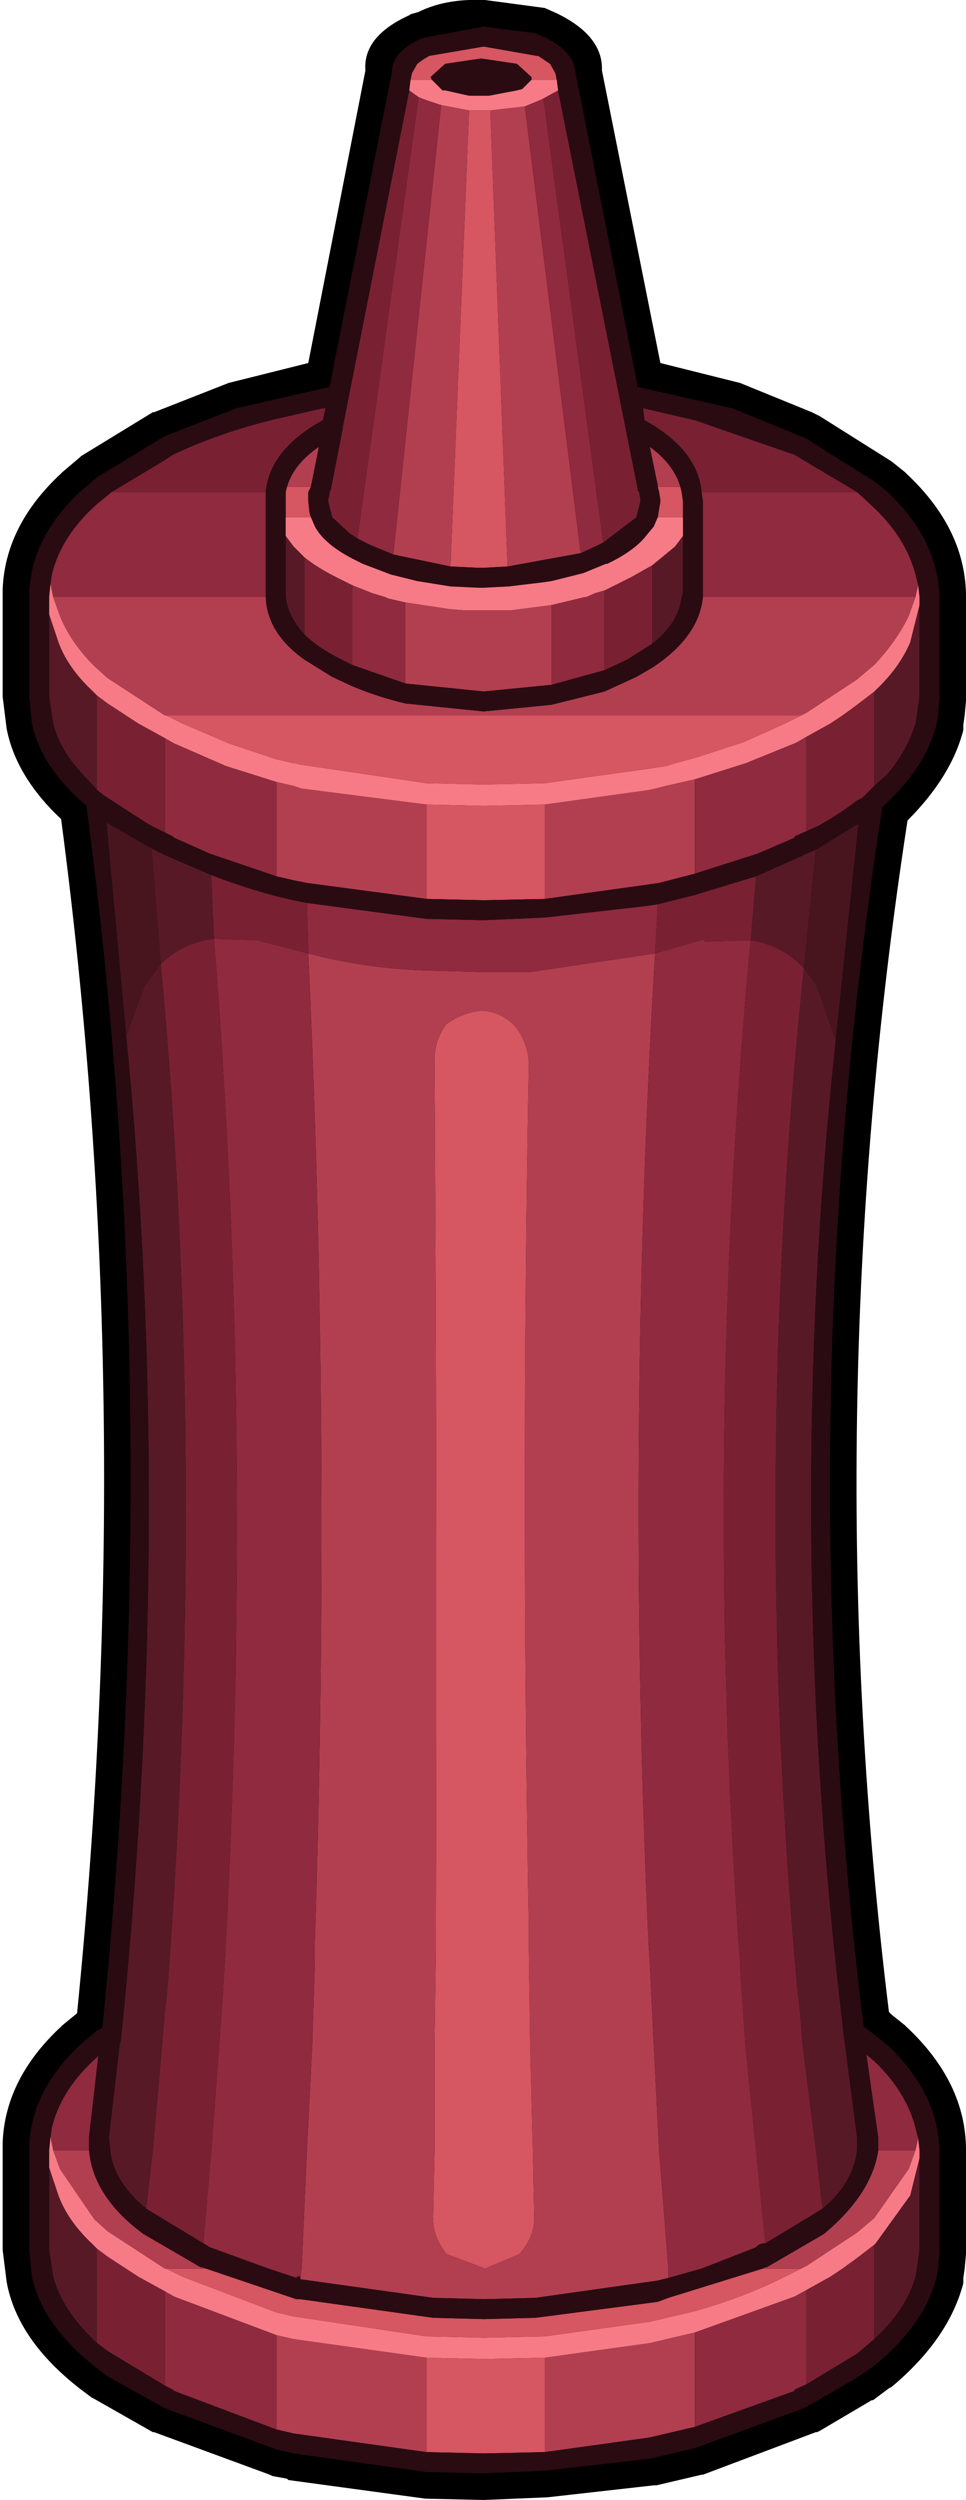 <?xml version="1.0" encoding="UTF-8" standalone="no"?>
<svg xmlns:ffdec="https://www.free-decompiler.com/flash" xmlns:xlink="http://www.w3.org/1999/xlink" ffdec:objectType="shape" height="94.0px" width="36.35px" xmlns="http://www.w3.org/2000/svg">
  <g transform="matrix(1.0, 0.0, 0.0, 1.0, 18.25, 51.1)">
    <path d="M18.1 33.5 L18.1 33.65 18.05 34.2 18.0 34.55 18.0 34.75 Q17.45 36.85 15.3 38.65 L15.2 38.7 14.6 39.15 14.55 39.15 12.6 40.3 12.5 40.35 12.45 40.35 8.2 41.95 8.15 41.95 6.45 42.35 6.35 42.35 2.35 42.8 -0.05 42.9 -2.25 42.85 -7.4 42.15 -7.45 42.1 -8.0 42.0 -8.1 41.95 -12.45 40.35 -12.5 40.35 -14.7 39.1 -14.8 39.05 -15.2 38.75 Q-17.6 36.9 -18.0 34.7 L-18.15 33.5 -18.15 30.15 -18.15 29.45 Q-18.05 27.05 -15.95 25.1 L-15.9 25.05 -15.35 24.6 Q-13.05 1.65 -15.95 -20.3 -17.65 -21.9 -18.0 -23.7 L-18.15 -24.9 -18.15 -28.25 -18.15 -28.95 Q-18.05 -31.35 -15.95 -33.3 L-15.9 -33.35 -15.25 -33.9 -15.2 -33.95 -12.5 -35.6 -12.45 -35.6 -9.65 -36.7 -6.65 -37.45 -4.5 -48.45 Q-4.6 -49.75 -2.8 -50.55 L-2.85 -50.55 -2.5 -50.65 Q-1.5 -51.15 -0.1 -51.1 L0.0 -51.1 2.25 -50.8 2.7 -50.6 Q4.45 -49.75 4.4 -48.45 L6.6 -37.45 9.6 -36.7 12.3 -35.6 12.6 -35.45 15.3 -33.75 15.8 -33.35 15.85 -33.3 Q18.1 -31.2 18.1 -28.65 L18.1 -28.55 18.1 -24.9 18.1 -24.75 18.05 -24.2 18.0 -23.85 18.0 -23.65 Q17.55 -21.9 15.9 -20.25 12.45 2.15 15.2 24.55 L15.25 24.6 15.3 24.65 15.8 25.05 15.85 25.1 Q18.1 27.2 18.1 29.75 L18.1 29.85 18.1 33.5" fill="#000000" fill-rule="evenodd" stroke="none"/>
    <path d="M-2.8 -48.1 L-2.75 -48.35 -2.55 -48.7 -2.35 -48.85 -2.1 -49.0 -0.05 -49.35 1.95 -49.0 2.0 -49.0 2.45 -48.7 2.65 -48.35 2.7 -48.1 1.75 -48.1 1.75 -48.2 1.2 -48.7 -0.15 -48.9 -1.5 -48.7 -2.05 -48.2 -2.0 -48.1 -2.8 -48.1 M0.85 -29.8 L-0.05 -29.75 -0.25 -29.75 -1.3 -29.8 -0.6 -46.95 -0.25 -46.95 -0.05 -46.95 0.2 -46.95 0.85 -29.8 M2.25 -17.3 L-0.05 -17.25 -2.2 -17.3 -2.2 -20.85 -0.05 -20.8 2.25 -20.85 2.25 -17.3 M6.5 -32.8 L7.35 -32.8 7.4 -32.6 7.45 -32.25 7.45 -31.65 6.5 -31.65 6.6 -32.25 6.6 -32.3 6.55 -32.6 6.5 -32.8 M-7.5 -31.65 L-7.5 -32.25 -7.5 -32.6 -7.45 -32.8 -6.55 -32.8 -6.65 -32.6 -6.65 -32.3 -6.65 -32.25 -6.6 -31.8 -6.55 -31.65 -7.5 -31.65 M11.9 -24.2 L11.5 -24.0 11.3 -23.9 9.75 -23.2 7.9 -22.6 7.15 -22.4 6.85 -22.3 6.2 -22.2 2.25 -21.65 -0.05 -21.6 -2.2 -21.65 -6.95 -22.35 -7.15 -22.4 -7.2 -22.4 -7.85 -22.55 -9.65 -23.15 -11.4 -23.9 -11.6 -24.0 -12.0 -24.2 11.9 -24.2 M-1.9 -11.2 Q-1.9 -12.0 -1.45 -12.6 -0.8 -13.05 -0.1 -13.1 0.6 -13.05 1.1 -12.55 1.6 -11.95 1.65 -11.15 1.35 4.9 1.65 21.45 L1.65 22.2 1.7 25.8 1.8 29.75 1.85 32.2 Q1.9 32.95 1.3 33.65 L0.0 34.2 -1.45 33.65 Q-2.0 32.95 -1.95 32.2 L-1.9 29.75 -1.9 25.8 -1.85 22.2 -1.85 21.45 Q-1.8 4.9 -1.9 -11.2 M11.9 34.2 L11.5 34.4 11.3 34.5 Q9.7 35.3 7.9 35.8 L6.2 36.2 2.25 36.75 -0.05 36.8 -2.2 36.75 -7.2 36.0 -7.85 35.85 -11.4 34.5 -11.6 34.4 -12.0 34.2 -10.5 34.2 -7.1 35.35 -6.95 35.35 -1.95 36.05 -0.05 36.1 1.9 36.05 6.5 35.45 6.9 35.3 10.45 34.2 11.9 34.2 M-2.2 37.55 L-0.05 37.6 2.25 37.55 2.25 41.1 -0.05 41.15 -2.2 41.1 -2.2 37.55" fill="#d65661" fill-rule="evenodd" stroke="none"/>
    <path d="M3.6 -30.3 L0.85 -29.8 0.2 -46.95 1.5 -47.1 3.6 -30.3 M-1.3 -29.8 L-3.45 -30.25 -1.65 -47.15 -0.6 -46.95 -1.3 -29.8 M7.9 -18.25 L6.55 -17.9 6.2 -17.85 2.25 -17.3 2.25 -20.85 6.2 -21.4 6.8 -21.55 7.9 -21.8 7.9 -18.25 M-2.2 -17.3 L-6.7 -17.9 -7.2 -18.0 -7.85 -18.15 -7.85 -21.7 -7.2 -21.55 -6.9 -21.45 -2.2 -20.85 -2.2 -17.3 M-8.25 -28.65 Q-8.2 -27.3 -6.8 -26.3 L-5.75 -25.65 -5.0 -25.3 Q-4.05 -24.9 -3.0 -24.65 L-0.05 -24.35 2.5 -24.6 4.5 -25.1 5.7 -25.65 6.3 -26.0 Q8.05 -27.15 8.2 -28.65 L16.2 -28.65 15.95 -27.95 Q15.5 -27.0 14.65 -26.1 L14.0 -25.55 12.1 -24.3 11.9 -24.2 -12.0 -24.2 -12.05 -24.2 -14.2 -25.6 -14.7 -26.05 Q-15.6 -26.95 -16.0 -27.95 L-16.25 -28.65 -8.25 -28.65 M7.35 -32.8 L6.5 -32.8 6.5 -32.85 6.2 -34.3 Q7.1 -33.65 7.35 -32.8 M2.5 -25.35 L-0.05 -25.1 -3.0 -25.4 -3.0 -28.45 -1.35 -28.2 -0.75 -28.15 -0.25 -28.15 -0.05 -28.15 0.1 -28.15 0.95 -28.15 2.5 -28.35 2.5 -25.35 M-7.45 -32.8 Q-7.2 -33.65 -6.25 -34.3 L-6.55 -32.8 -7.45 -32.8 M6.9 34.55 L6.5 34.65 1.9 35.3 0.0 35.35 -1.95 35.3 -6.95 34.6 -6.9 34.2 -6.7 29.75 -6.5 25.8 -6.4 22.7 -6.4 21.9 Q-5.8 3.0 -6.65 -15.25 -4.4 -14.65 -1.9 -14.6 L-0.1 -14.55 1.7 -14.55 6.4 -15.25 Q5.3 3.15 6.15 21.9 L6.2 22.7 6.35 25.8 6.55 29.75 6.9 34.2 6.9 34.55 M-1.9 -11.2 Q-1.8 4.9 -1.85 21.45 L-1.85 22.2 -1.9 25.8 -1.9 29.75 -1.95 32.2 Q-2.0 32.95 -1.45 33.65 L0.0 34.2 1.3 33.65 Q1.9 32.95 1.85 32.2 L1.8 29.75 1.7 25.8 1.65 22.2 1.65 21.45 Q1.35 4.9 1.65 -11.15 1.6 -11.95 1.1 -12.55 0.6 -13.05 -0.1 -13.1 -0.8 -13.05 -1.45 -12.6 -1.9 -12.0 -1.9 -11.2 M16.2 29.75 L15.95 30.45 14.65 32.3 14.0 32.85 12.1 34.1 11.9 34.2 10.45 34.2 10.55 34.15 10.6 34.15 12.75 32.9 Q14.55 31.4 14.8 29.75 L16.2 29.75 M-12.0 34.2 L-12.05 34.2 -14.2 32.8 -14.7 32.35 -16.0 30.45 -16.25 29.75 -14.9 29.75 Q-14.75 31.5 -12.85 32.9 L-10.7 34.15 -10.65 34.15 -10.5 34.2 -12.0 34.2 M-7.85 36.7 L-7.2 36.85 -2.2 37.55 -2.2 41.1 -7.2 40.4 -7.85 40.25 -7.85 36.7 M2.25 37.55 L6.2 37.0 7.9 36.6 7.9 40.15 6.2 40.55 2.25 41.1 2.25 37.55" fill="#b23f50" fill-rule="evenodd" stroke="none"/>
    <path d="M4.45 -30.7 L4.25 -30.6 3.6 -30.3 1.5 -47.1 2.1 -47.35 2.2 -47.4 4.45 -30.7 M-3.45 -30.25 L-4.3 -30.6 -4.8 -30.85 -2.5 -47.45 -2.25 -47.35 -1.65 -47.15 -3.45 -30.25 M14.0 -32.6 L14.65 -32.0 Q15.85 -30.85 16.2 -29.5 L16.3 -29.1 16.2 -28.65 8.2 -28.65 8.2 -28.8 8.2 -32.25 8.15 -32.6 14.0 -32.6 M12.1 -19.85 L11.65 -19.65 11.65 -19.6 10.25 -19.0 7.9 -18.25 7.9 -21.8 9.8 -22.4 11.65 -23.15 11.75 -23.2 12.1 -23.4 12.1 -19.85 M-7.85 -18.15 L-10.35 -19.0 -11.7 -19.6 -11.75 -19.65 -12.05 -19.8 -12.05 -23.35 -11.7 -23.15 -9.75 -22.3 -7.85 -21.7 -7.85 -18.15 M-16.35 -29.15 L-16.3 -29.5 Q-15.95 -30.95 -14.6 -32.15 L-14.05 -32.6 -8.25 -32.6 -8.25 -32.25 -8.25 -28.8 -8.25 -28.65 -16.25 -28.65 -16.35 -29.15 M4.5 -25.9 L2.5 -25.35 2.5 -28.35 3.75 -28.65 3.8 -28.65 4.15 -28.8 4.5 -28.9 4.5 -25.9 M-3.0 -25.4 L-5.0 -26.1 -5.0 -29.1 -4.25 -28.8 -3.75 -28.65 -3.65 -28.6 -3.0 -28.45 -3.0 -25.4 M10.55 33.25 Q10.3 33.25 10.2 33.4 L8.15 34.2 6.9 34.55 6.9 34.2 6.55 29.75 6.35 25.8 6.2 22.7 6.15 21.9 Q5.3 3.15 6.4 -15.25 L1.7 -14.55 -0.1 -14.55 -1.9 -14.6 Q-4.4 -14.65 -6.65 -15.25 -5.8 3.0 -6.4 21.9 L-6.4 22.7 -6.5 25.8 -6.7 29.75 -6.9 34.2 -6.95 34.6 Q-6.95 34.4 -7.1 34.55 L-8.15 34.2 -10.35 33.4 -10.6 33.25 -10.3 29.75 -10.0 25.8 -9.85 23.65 -9.8 22.8 Q-8.7 3.0 -10.2 -15.8 L-8.6 -15.75 -6.65 -15.25 -6.7 -17.15 -2.2 -16.55 -0.05 -16.5 2.25 -16.6 6.2 -17.05 6.5 -17.1 6.4 -15.25 8.3 -15.8 8.25 -15.7 10.0 -15.75 Q8.2 3.35 9.6 22.75 L9.65 23.6 9.8 25.8 10.2 29.75 10.55 33.25 M16.3 29.3 L16.2 29.75 14.8 29.75 14.8 29.3 14.35 26.15 14.65 26.4 Q15.85 27.55 16.2 28.9 L16.3 29.3 M-16.25 29.75 L-16.35 29.25 -16.3 28.9 Q-15.95 27.45 -14.6 26.25 L-14.55 26.2 -14.9 29.25 -14.9 29.75 -16.25 29.75 M-12.05 35.05 L-11.7 35.25 -7.85 36.7 -7.85 40.25 -11.7 38.8 -11.75 38.75 -12.05 38.6 -12.05 35.05 M7.9 36.6 L11.65 35.25 12.1 35.0 12.1 38.55 11.65 38.75 11.65 38.8 7.9 40.15 7.9 36.6" fill="#8f2a3f" fill-rule="evenodd" stroke="none"/>
    <path d="M2.75 -47.7 L5.75 -32.7 5.75 -32.65 5.8 -32.6 5.85 -32.3 5.85 -32.25 5.7 -31.65 4.45 -30.7 2.2 -47.4 2.75 -47.7 M-4.8 -30.85 L-5.1 -31.05 -5.75 -31.65 -5.9 -32.25 -5.9 -32.3 -5.85 -32.55 -5.85 -32.6 -5.8 -32.7 -5.35 -35.0 -5.35 -35.05 -2.85 -47.7 -2.5 -47.45 -4.8 -30.85 M8.15 -32.6 Q8.0 -34.2 6.0 -35.3 L5.95 -35.75 7.9 -35.3 11.65 -34.0 14.0 -32.6 8.15 -32.6 M14.65 -21.55 L14.2 -21.1 14.0 -21.0 Q13.35 -20.5 12.55 -20.05 L12.1 -19.85 12.1 -23.4 13.0 -23.9 13.45 -24.2 14.0 -24.6 14.65 -25.1 14.65 -21.55 M-12.05 -19.8 L-12.65 -20.1 -14.2 -21.1 -14.35 -21.2 -14.6 -21.4 -14.6 -24.95 -14.2 -24.65 -13.05 -23.9 -12.05 -23.35 -12.05 -19.8 M-14.05 -32.6 L-12.05 -33.8 -11.75 -34.0 Q-9.95 -34.85 -7.85 -35.35 L-6.1 -35.75 -6.0 -35.75 -6.1 -35.3 Q-8.1 -34.2 -8.25 -32.6 L-14.05 -32.6 M6.3 -26.9 L5.35 -26.3 4.5 -25.9 4.5 -28.9 5.5 -29.4 6.3 -29.85 6.3 -26.9 M-5.0 -26.1 L-5.4 -26.3 Q-6.3 -26.75 -6.8 -27.25 L-6.8 -30.15 Q-6.3 -29.75 -5.6 -29.4 L-5.0 -29.1 -5.0 -26.1 M12.7 31.95 L10.55 33.25 10.2 29.75 9.8 25.8 9.65 23.6 9.6 22.75 Q8.2 3.35 10.0 -15.75 L8.25 -15.7 8.3 -15.8 6.4 -15.25 6.5 -17.1 7.9 -17.45 10.2 -18.15 10.0 -15.75 Q11.2 -15.55 12.0 -14.7 10.0 4.35 11.75 23.65 L11.85 24.5 11.95 25.8 12.45 29.75 12.7 31.95 M-10.6 33.25 L-12.75 31.95 -12.5 29.75 -12.15 25.8 -12.05 24.6 -11.95 23.7 Q-10.45 3.95 -12.2 -14.85 -11.4 -15.65 -10.2 -15.8 L-10.3 -18.2 Q-9.15 -17.75 -7.85 -17.4 L-7.2 -17.25 -6.7 -17.15 -6.65 -15.25 -8.6 -15.75 -10.2 -15.8 Q-8.7 3.0 -9.8 22.8 L-9.85 23.65 -10.0 25.8 -10.3 29.75 -10.6 33.25 M-14.6 33.45 L-14.2 33.75 -13.05 34.5 -12.05 35.05 -12.05 38.6 -14.2 37.3 -14.6 37.0 -14.6 33.45 M12.1 35.0 L13.0 34.5 13.45 34.2 14.0 33.8 14.65 33.3 14.65 36.85 14.0 37.4 12.1 38.55 12.1 35.0" fill="#792133" fill-rule="evenodd" stroke="none"/>
    <path d="M16.35 -28.35 L16.35 -24.9 16.25 -24.2 16.2 -23.9 Q15.9 -22.9 15.15 -22.0 L14.65 -21.55 14.65 -25.1 14.7 -25.15 Q15.6 -26.0 16.0 -26.95 L16.35 -28.35 M-14.6 -21.4 L-15.15 -22.0 Q-16.0 -22.9 -16.25 -23.9 L-16.4 -24.9 -16.4 -28.0 -16.05 -26.95 Q-15.7 -26.0 -14.8 -25.15 L-14.6 -24.95 -14.6 -21.4 M7.45 -30.95 L7.45 -28.8 7.4 -28.65 Q7.3 -27.7 6.3 -26.9 L6.3 -29.85 7.15 -30.55 7.45 -30.95 M-6.8 -27.25 Q-7.4 -27.9 -7.5 -28.65 L-7.5 -28.8 -7.5 -30.95 -7.2 -30.55 -6.8 -30.15 -6.8 -27.25 M10.2 -18.15 L12.0 -18.95 11.95 -18.95 12.1 -19.0 12.45 -19.15 12.0 -14.7 Q11.2 -15.55 10.0 -15.75 L10.2 -18.15 M13.2 -12.0 Q11.25 6.1 13.4 24.55 L13.5 25.45 13.55 25.8 14.0 29.25 14.0 29.75 Q13.85 31.0 12.7 31.95 L12.45 29.75 11.95 25.8 11.85 24.5 11.75 23.65 Q10.0 4.35 12.0 -14.7 L12.45 -14.1 13.2 -12.0 M-12.75 31.95 Q-14.0 30.9 -14.1 29.75 L-14.15 29.25 -13.75 25.8 -13.7 25.6 -13.6 24.6 Q-11.75 5.65 -13.5 -12.15 L-12.8 -14.05 -12.2 -14.85 -12.55 -19.2 -12.05 -18.95 -10.3 -18.2 -10.2 -15.8 Q-11.4 -15.65 -12.2 -14.85 -10.45 3.95 -11.95 23.7 L-12.05 24.6 -12.15 25.8 -12.5 29.75 -12.75 31.95 M-16.4 30.4 L-16.05 31.45 Q-15.7 32.4 -14.8 33.25 L-14.6 33.45 -14.6 37.0 Q-15.9 35.8 -16.25 34.5 L-16.4 33.5 -16.4 30.4 M14.65 33.3 L14.7 33.25 16.0 31.45 16.35 30.05 16.35 33.5 16.25 34.2 16.2 34.5 Q15.85 35.75 14.65 36.85 L14.65 33.3" fill="#581926" fill-rule="evenodd" stroke="none"/>
    <path d="M12.45 -19.15 L14.0 -20.1 14.05 -20.1 13.2 -12.0 12.45 -14.1 12.0 -14.7 12.45 -19.15 M-13.5 -12.15 L-14.25 -20.2 -14.2 -20.15 -12.55 -19.2 -12.2 -14.85 -12.8 -14.05 -13.5 -12.15" fill="#48151f" fill-rule="evenodd" stroke="none"/>
    <path d="M17.1 33.5 L17.05 34.2 17.0 34.5 Q16.55 36.3 14.65 37.85 L14.0 38.3 12.1 39.4 11.95 39.45 12.0 39.45 7.9 40.95 6.2 41.35 2.25 41.8 -0.05 41.9 -2.2 41.85 -7.2 41.15 -7.85 41.0 -12.05 39.45 -14.2 38.25 -14.6 37.95 Q-16.65 36.35 -17.05 34.5 L-17.15 33.5 -17.15 29.85 -17.15 29.75 Q-17.15 27.6 -15.25 25.8 L-14.6 25.25 -14.4 25.15 Q-12.0 1.65 -15.0 -20.8 -16.7 -22.25 -17.05 -23.9 L-17.15 -24.9 -17.15 -28.55 -17.15 -28.65 Q-17.15 -30.8 -15.25 -32.6 L-14.6 -33.15 -12.05 -34.7 -9.35 -35.75 -5.85 -36.55 -3.5 -48.4 Q-3.5 -49.15 -2.4 -49.65 L-2.2 -49.7 -0.05 -50.1 1.9 -49.85 2.25 -49.7 Q3.35 -49.15 3.4 -48.4 L5.75 -36.55 9.3 -35.75 12.0 -34.65 12.1 -34.6 14.65 -33.0 15.15 -32.6 Q17.05 -30.8 17.1 -28.65 L17.1 -28.55 17.1 -24.9 17.05 -24.2 17.0 -23.9 Q16.6 -22.25 14.95 -20.75 11.4 2.15 14.25 25.1 L14.65 25.4 15.15 25.8 Q17.05 27.6 17.1 29.75 L17.1 29.85 17.1 33.5 M2.7 -48.1 L2.65 -48.35 2.45 -48.7 2.0 -49.0 1.95 -49.0 -0.05 -49.35 -2.1 -49.0 -2.35 -48.85 -2.55 -48.7 -2.75 -48.35 -2.8 -48.1 -2.85 -47.7 -5.35 -35.05 -5.35 -35.0 -5.8 -32.7 -5.85 -32.6 -5.85 -32.55 -5.9 -32.3 -5.9 -32.25 -5.75 -31.65 -5.1 -31.05 -4.8 -30.85 -4.3 -30.6 -3.45 -30.25 -1.3 -29.8 -0.25 -29.75 -0.05 -29.75 0.85 -29.8 3.6 -30.3 4.25 -30.6 4.45 -30.7 5.7 -31.65 5.85 -32.25 5.85 -32.3 5.8 -32.6 5.75 -32.65 5.75 -32.7 2.75 -47.7 2.7 -48.1 M-2.0 -48.1 L-2.05 -48.2 -1.5 -48.7 -0.15 -48.9 1.2 -48.7 1.75 -48.2 1.75 -48.1 1.4 -47.75 1.2 -47.7 0.15 -47.5 -0.15 -47.5 -0.25 -47.5 -0.6 -47.5 -1.5 -47.7 -1.6 -47.7 -2.0 -48.1 M14.0 -32.6 L11.65 -34.0 7.9 -35.3 5.95 -35.75 6.0 -35.3 Q8.0 -34.2 8.15 -32.6 L8.2 -32.25 8.2 -28.8 8.2 -28.65 Q8.05 -27.15 6.3 -26.0 L5.7 -25.65 4.5 -25.1 2.5 -24.6 -0.05 -24.35 -3.0 -24.65 Q-4.05 -24.9 -5.0 -25.3 L-5.75 -25.65 -6.8 -26.3 Q-8.2 -27.3 -8.25 -28.65 L-8.25 -28.8 -8.25 -32.25 -8.25 -32.6 Q-8.1 -34.2 -6.1 -35.3 L-6.0 -35.75 -6.1 -35.75 -7.85 -35.35 Q-9.95 -34.85 -11.75 -34.0 L-12.05 -33.8 -14.05 -32.6 -14.6 -32.15 Q-15.95 -30.95 -16.3 -29.5 L-16.35 -29.15 -16.4 -28.65 -16.4 -28.55 -16.4 -28.3 -16.4 -28.0 -16.4 -24.9 -16.25 -23.9 Q-16.0 -22.9 -15.15 -22.0 L-14.6 -21.4 -14.35 -21.2 -14.2 -21.1 -12.65 -20.1 -12.05 -19.8 -11.75 -19.65 -11.7 -19.6 -10.35 -19.0 -7.85 -18.15 -7.2 -18.0 -6.7 -17.9 -2.2 -17.3 -0.05 -17.25 2.25 -17.3 6.2 -17.85 6.55 -17.9 7.9 -18.25 10.25 -19.0 11.65 -19.6 11.65 -19.65 12.1 -19.85 12.55 -20.05 Q13.35 -20.5 14.0 -21.0 L14.2 -21.1 14.65 -21.55 15.15 -22.0 Q15.9 -22.9 16.2 -23.9 L16.25 -24.2 16.35 -24.9 16.35 -28.35 16.35 -28.55 16.35 -28.65 16.3 -29.1 16.2 -29.5 Q15.85 -30.85 14.65 -32.0 L14.0 -32.6 M6.5 -32.8 L6.55 -32.6 6.6 -32.3 6.6 -32.25 6.5 -31.65 6.35 -31.3 6.1 -31.0 Q5.65 -30.4 4.6 -29.9 L4.55 -29.9 3.7 -29.55 2.5 -29.25 2.15 -29.2 0.9 -29.05 -0.05 -29.0 -0.25 -29.0 -1.3 -29.05 -2.55 -29.25 -2.95 -29.35 -3.55 -29.5 -4.6 -29.9 -4.9 -30.05 -5.0 -30.1 Q-6.05 -30.65 -6.4 -31.3 L-6.55 -31.65 -6.6 -31.8 -6.65 -32.25 -6.65 -32.3 -6.65 -32.6 -6.55 -32.8 -6.25 -34.3 Q-7.2 -33.65 -7.45 -32.8 L-7.5 -32.6 -7.5 -32.25 -7.5 -31.65 -7.5 -30.95 -7.5 -28.8 -7.5 -28.65 Q-7.4 -27.9 -6.8 -27.25 -6.3 -26.75 -5.4 -26.3 L-5.0 -26.1 -3.0 -25.4 -0.05 -25.1 2.5 -25.35 4.5 -25.9 5.35 -26.3 6.3 -26.9 Q7.3 -27.7 7.4 -28.65 L7.45 -28.8 7.45 -30.95 7.45 -31.65 7.45 -32.25 7.4 -32.6 7.35 -32.8 Q7.1 -33.65 6.2 -34.3 L6.5 -32.85 6.5 -32.8 M12.45 -19.15 L12.1 -19.0 11.95 -18.95 12.0 -18.95 10.2 -18.15 7.9 -17.45 6.5 -17.1 6.2 -17.05 2.25 -16.6 -0.05 -16.5 -2.2 -16.55 -6.7 -17.15 -7.2 -17.25 -7.85 -17.4 Q-9.15 -17.75 -10.3 -18.2 L-12.05 -18.95 -12.55 -19.2 -14.2 -20.15 -14.25 -20.2 -13.5 -12.15 Q-11.75 5.65 -13.6 24.6 L-13.7 25.6 -13.75 25.8 -14.15 29.25 -14.1 29.75 Q-14.0 30.9 -12.75 31.95 L-10.6 33.25 -10.35 33.4 -8.15 34.2 -7.1 34.55 Q-6.95 34.4 -6.95 34.6 L-1.95 35.3 0.0 35.35 1.9 35.3 6.5 34.65 6.9 34.55 8.15 34.2 10.2 33.4 Q10.3 33.25 10.55 33.25 L12.7 31.95 Q13.85 31.0 14.0 29.75 L14.0 29.25 13.55 25.8 13.5 25.45 13.4 24.55 Q11.25 6.1 13.2 -12.0 L14.05 -20.1 14.0 -20.1 12.45 -19.15 M-16.35 29.25 L-16.4 29.75 -16.4 29.85 -16.4 30.1 -16.4 30.4 -16.4 33.5 -16.25 34.5 Q-15.9 35.8 -14.6 37.0 L-14.2 37.3 -12.05 38.6 -11.75 38.75 -11.7 38.8 -7.85 40.25 -7.2 40.4 -2.2 41.1 -0.05 41.15 2.25 41.1 6.2 40.55 7.9 40.15 11.65 38.8 11.65 38.75 12.1 38.55 14.0 37.4 14.65 36.85 Q15.85 35.75 16.2 34.5 L16.25 34.2 16.35 33.5 16.35 30.05 16.35 29.85 16.35 29.75 16.3 29.3 16.2 28.9 Q15.85 27.55 14.65 26.4 L14.35 26.15 14.8 29.3 14.8 29.75 Q14.55 31.4 12.75 32.9 L10.6 34.15 10.55 34.15 10.45 34.2 6.9 35.3 6.5 35.45 1.9 36.05 -0.05 36.1 -1.95 36.05 -6.95 35.35 -7.1 35.35 -10.5 34.2 -10.65 34.15 -10.7 34.15 -12.85 32.9 Q-14.75 31.5 -14.9 29.75 L-14.9 29.25 -14.55 26.2 -14.6 26.25 Q-15.95 27.45 -16.3 28.9 L-16.35 29.25" fill="#2a0b12" fill-rule="evenodd" stroke="none"/>
    <path d="M2.7 -48.1 L2.75 -47.7 2.2 -47.4 2.1 -47.35 1.5 -47.1 0.2 -46.95 -0.05 -46.95 -0.25 -46.95 -0.6 -46.95 -1.65 -47.15 -2.25 -47.35 -2.5 -47.45 -2.85 -47.7 -2.8 -48.1 -2.0 -48.1 -1.6 -47.7 -1.5 -47.7 -0.6 -47.5 -0.25 -47.5 -0.15 -47.5 0.15 -47.5 1.2 -47.7 1.4 -47.75 1.75 -48.1 2.7 -48.1 M16.3 -29.1 L16.35 -28.65 16.35 -28.55 16.35 -28.35 16.0 -26.95 Q15.6 -26.0 14.7 -25.15 L14.65 -25.1 14.0 -24.6 13.45 -24.2 13.0 -23.9 12.1 -23.4 11.75 -23.2 11.65 -23.15 9.8 -22.4 7.9 -21.8 6.8 -21.55 6.2 -21.4 2.25 -20.85 -0.05 -20.8 -2.2 -20.85 -6.9 -21.45 -7.2 -21.55 -7.85 -21.7 -9.75 -22.3 -11.7 -23.15 -12.05 -23.35 -13.05 -23.9 -14.2 -24.65 -14.6 -24.95 -14.8 -25.15 Q-15.7 -26.0 -16.05 -26.95 L-16.4 -28.0 -16.4 -28.3 -16.4 -28.55 -16.4 -28.65 -16.35 -29.15 -16.25 -28.65 -16.0 -27.95 Q-15.6 -26.95 -14.7 -26.05 L-14.2 -25.6 -12.05 -24.2 -12.0 -24.2 -11.6 -24.0 -11.4 -23.9 -9.65 -23.15 -7.85 -22.55 -7.2 -22.4 -7.15 -22.4 -6.95 -22.35 -2.2 -21.65 -0.05 -21.6 2.25 -21.65 6.2 -22.2 6.85 -22.3 7.15 -22.4 7.9 -22.6 9.75 -23.2 11.3 -23.9 11.5 -24.0 11.9 -24.2 12.1 -24.3 14.0 -25.55 14.65 -26.1 Q15.5 -27.0 15.95 -27.95 L16.2 -28.65 16.3 -29.1 M6.5 -31.65 L7.45 -31.65 7.45 -30.95 7.15 -30.55 6.3 -29.85 5.5 -29.4 4.5 -28.9 4.15 -28.8 3.8 -28.65 3.75 -28.65 2.5 -28.35 0.95 -28.15 0.1 -28.15 -0.05 -28.15 -0.25 -28.15 -0.75 -28.15 -1.35 -28.2 -3.0 -28.45 -3.65 -28.6 -3.75 -28.65 -4.25 -28.8 -5.0 -29.1 -5.6 -29.4 Q-6.3 -29.75 -6.8 -30.15 L-7.2 -30.55 -7.5 -30.95 -7.5 -31.65 -6.55 -31.65 -6.4 -31.3 Q-6.05 -30.65 -5.0 -30.1 L-4.9 -30.05 -4.6 -29.9 -3.55 -29.5 -2.95 -29.35 -2.55 -29.25 -1.3 -29.05 -0.25 -29.0 -0.05 -29.0 0.9 -29.05 2.15 -29.2 2.5 -29.25 3.7 -29.55 4.55 -29.9 4.6 -29.9 Q5.65 -30.4 6.1 -31.0 L6.35 -31.3 6.5 -31.65 M16.2 29.75 L16.3 29.3 16.35 29.75 16.35 29.85 16.35 30.05 16.0 31.45 14.7 33.25 14.65 33.3 14.0 33.8 13.45 34.2 13.0 34.5 12.1 35.0 11.65 35.25 7.9 36.6 6.2 37.0 2.25 37.55 -0.05 37.6 -2.2 37.55 -7.2 36.85 -7.85 36.7 -11.7 35.25 -12.05 35.05 -13.05 34.5 -14.2 33.75 -14.6 33.45 -14.8 33.25 Q-15.7 32.4 -16.05 31.45 L-16.4 30.4 -16.4 30.1 -16.4 29.85 -16.4 29.75 -16.35 29.25 -16.25 29.75 -16.0 30.45 -14.7 32.35 -14.2 32.8 -12.05 34.2 -12.0 34.2 -11.6 34.4 -11.4 34.5 -7.85 35.85 -7.2 36.0 -2.2 36.75 -0.05 36.8 2.25 36.75 6.2 36.2 7.9 35.8 Q9.7 35.3 11.3 34.5 L11.5 34.4 11.9 34.2 12.1 34.1 14.0 32.85 14.65 32.3 15.95 30.45 16.2 29.75" fill="#f77b86" fill-rule="evenodd" stroke="none"/>
  </g>
</svg>
